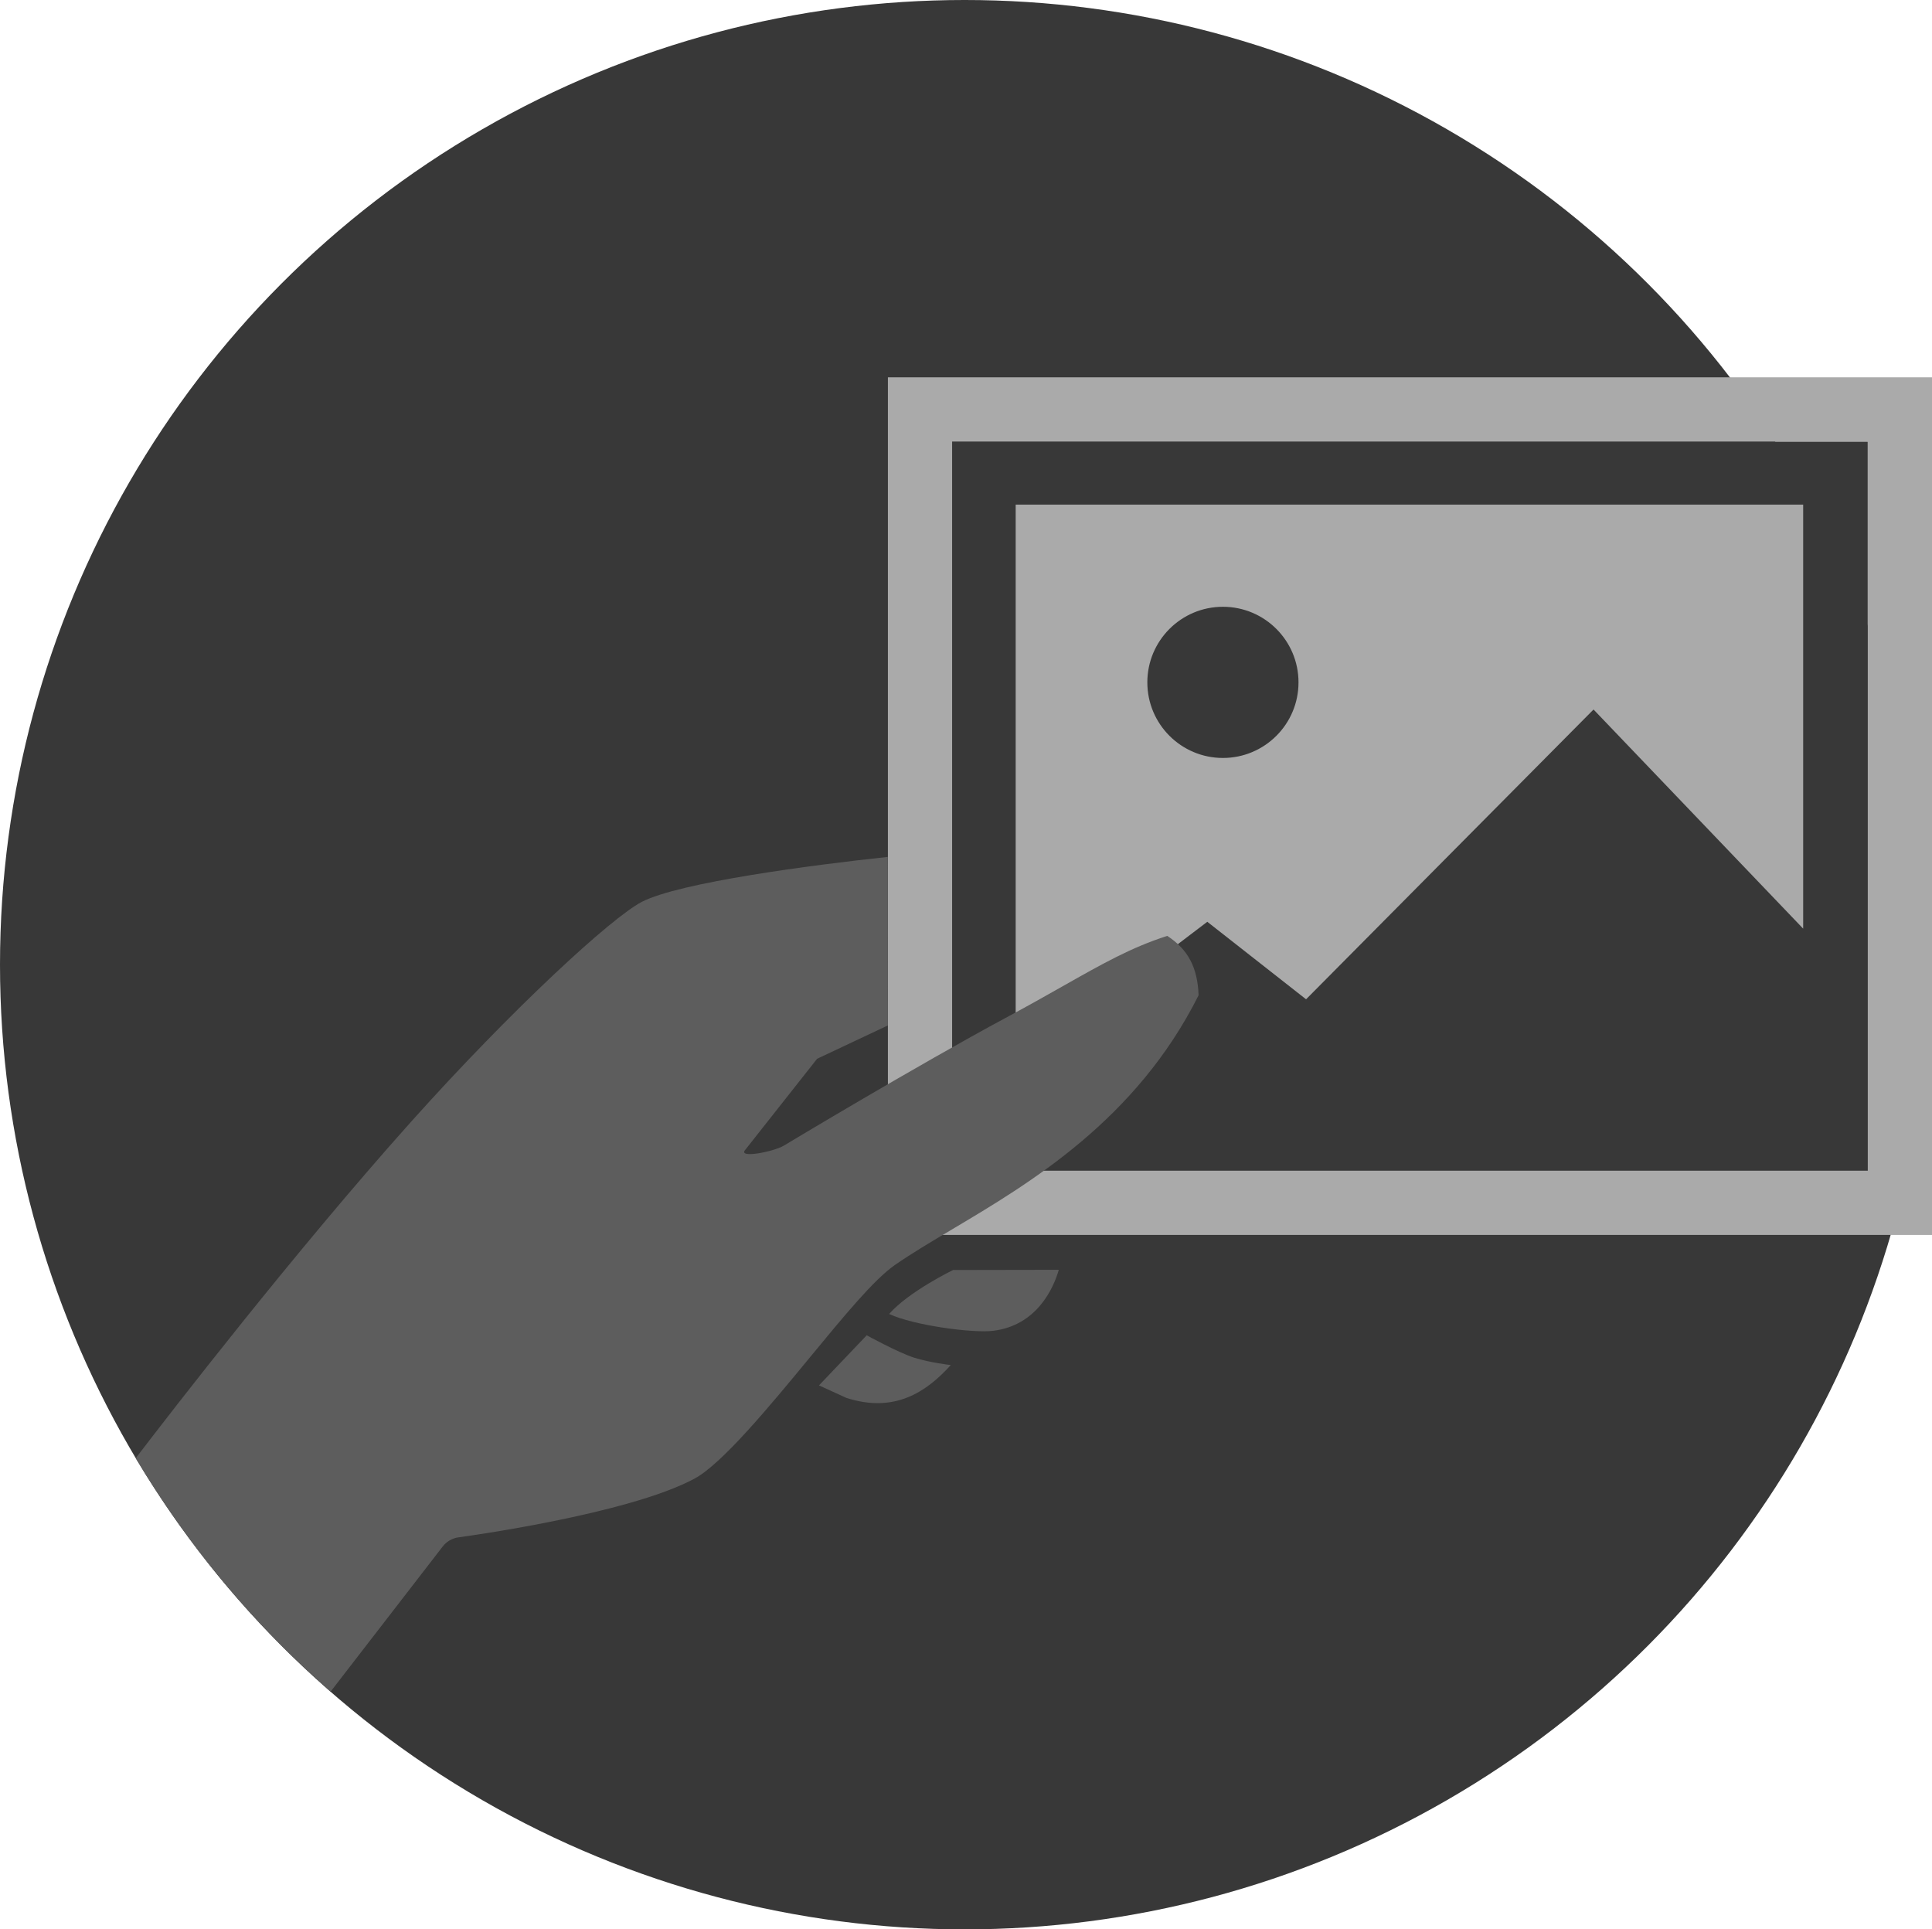 <?xml version="1.0" encoding="utf-8"?>
<!-- Generator: Adobe Illustrator 21.1.0, SVG Export Plug-In . SVG Version: 6.00 Build 0)  -->
<svg version="1.1" id="err_x5F_photos_x5F_empty_x5F_dark"
	 xmlns="http://www.w3.org/2000/svg" xmlns:xlink="http://www.w3.org/1999/xlink" x="0px" y="0px" viewBox="0 0 421.155 420.563"
	 enable-background="new 0 0 421.155 420.563" xml:space="preserve">
<g>
	<g>
		<path fill="none" stroke="#DCDCDC" stroke-miterlimit="10" d="M321.52,59.227"/>
	</g>
</g>
<polygon fill="#D6DAE2" points="73.275,375.749 73.276,375.75 73.276,375.75 "/>
<circle fill="#383838" cx="210.282" cy="210.282" r="210.282"/>
<rect x="207.553" y="96.248" fill="#383838" width="199.602" height="158.94"/>
<path fill="#AAAAAA" d="M407.155,96.248V255.187H207.553V96.248H407.155 M421.155,82.248H193.553V269.187h227.602V82.248
	L421.155,82.248z"/>
<path fill="#AAAAAA" d="M221.405,110v122.694l41.772-31.764l21.532,16.894l62.665-63.166l45.698,47.769V110H221.405z
	 M266.584,165.22c-9.1,0-16.477-7.377-16.477-16.477s7.377-16.477,16.477-16.477s16.477,7.377,16.477,16.477
	S275.684,165.22,266.584,165.22z"/>
<path fill="#5D5D5D" d="M254.45,204.002c-7.849,2.524-13.95,5.974-22.816,10.989
	c-3.587,2.029-7.652,4.328-12.386,6.871c-19.293,10.362-48.088,27.686-48.377,27.86
	c-2.206,1.328-10.104,2.874-8.421,0.925l15.668-19.855l15.435-7.272l-0.009-36.732
	c-16.758,1.793-45.376,5.559-53.604,9.784c-6.616,3.397-28.404,23.46-50.295,47.911
	c-25.457,28.436-52.704,63.745-60.06,73.373c11.419,19.137,25.789,36.303,42.486,50.879l24.444-31.641
	c0.846-1.095,2.091-1.811,3.462-1.992c0.368-0.048,36.948-4.945,51.479-12.827
	c6.047-3.281,16.596-16.085,25.072-26.372c7.518-9.124,14.01-17.004,18.536-20.15
	c3.604-2.504,7.907-5.061,12.464-7.768c16.973-10.084,40.135-23.843,53.753-51.043
	C261.053,210.895,259.002,206.978,254.45,204.002z"/>
<path fill="#5D5D5D" d="M207.769,276.832c0,0-9.677,4.697-13.953,9.589c5.354,2.486,18.26,4.227,22.74,3.66
	c9.409-1.191,13.049-9.132,14.252-13.291L207.769,276.832z"/>
<g>
	<path fill="#5D5D5D" d="M188.933,291.067c0,0,6.886,3.778,10.335,4.877c3.449,1.099,7.996,1.61,7.996,1.61
		c-5.264,5.808-12.198,10.579-22.793,7.144l-5.941-2.713L188.933,291.067z"/>
</g>
</svg>
